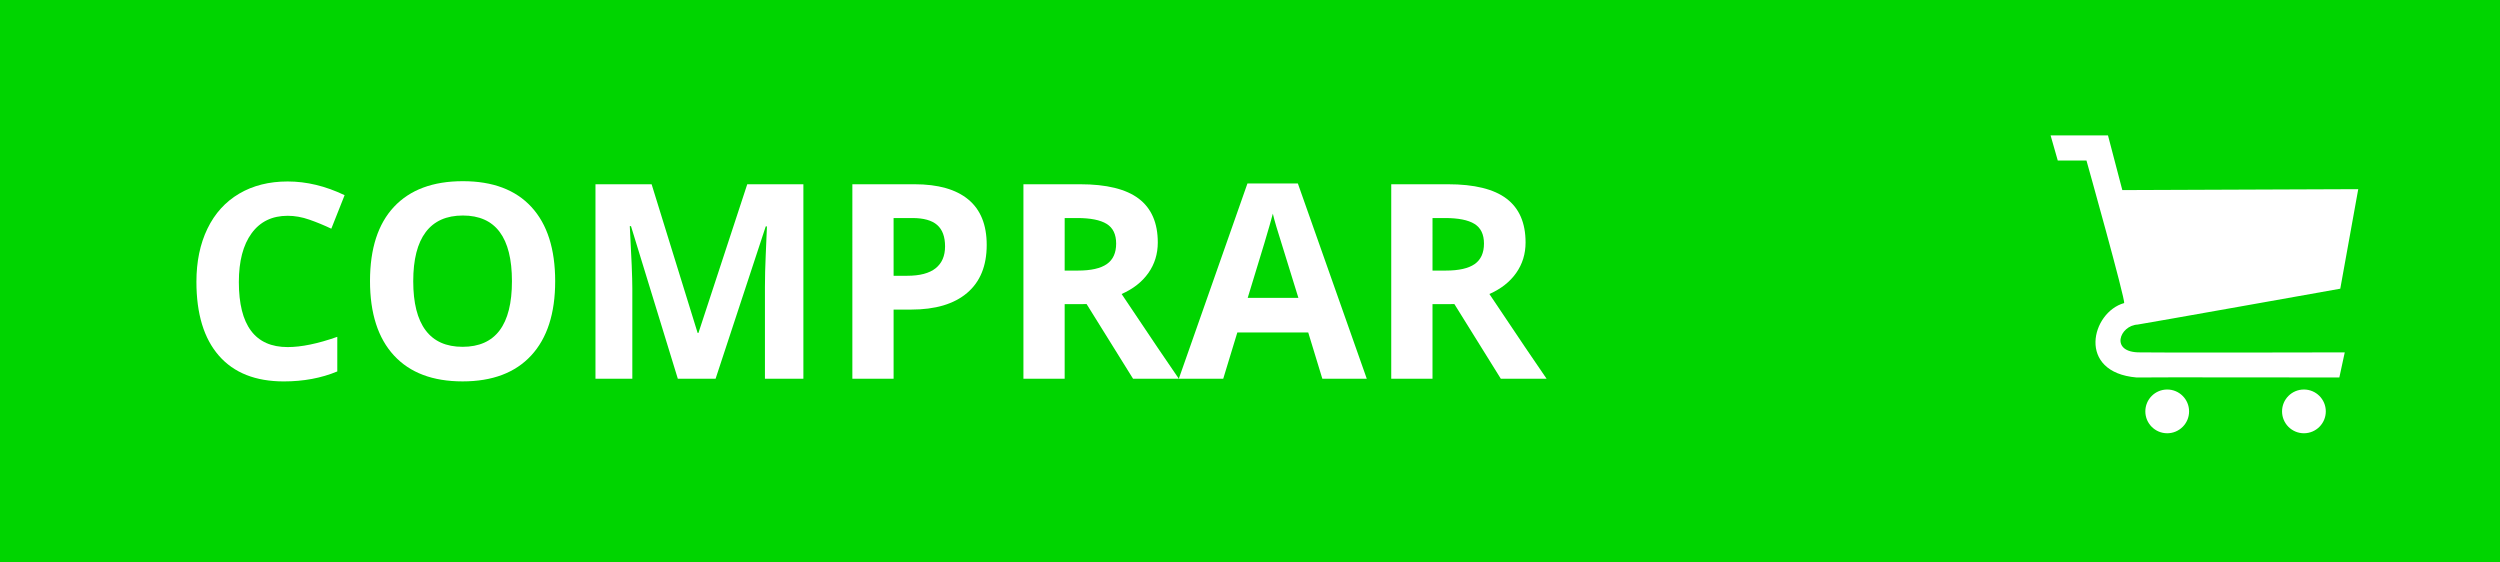 <?xml version="1.0" encoding="utf-8"?>
<!-- Generator: Adobe Illustrator 16.0.0, SVG Export Plug-In . SVG Version: 6.00 Build 0)  -->
<!DOCTYPE svg PUBLIC "-//W3C//DTD SVG 1.1//EN" "http://www.w3.org/Graphics/SVG/1.1/DTD/svg11.dtd">
<svg version="1.1" id="Layer_1" xmlns="http://www.w3.org/2000/svg" xmlns:xlink="http://www.w3.org/1999/xlink" x="0px" y="0px"
	 width="200px" height="45px" viewBox="0 0 200 45" enable-background="new 0 0 200 45" xml:space="preserve">
<g>
	<rect x="-6.5" fill="#00D500" width="216" height="45"/>
	<g enable-background="new    ">
		<path fill="#FFFFFF" d="M23.013,17.263c-1.242,0-2.203,0.466-2.884,1.399c-0.681,0.933-1.021,2.232-1.021,3.9
			c0,3.469,1.302,5.204,3.906,5.204c1.092,0,2.416-0.272,3.969-0.82v2.769c-1.277,0.532-2.703,0.798-4.278,0.798
			c-2.263,0-3.995-0.687-5.193-2.06c-1.199-1.372-1.798-3.343-1.798-5.911c0-1.618,0.294-3.035,0.883-4.252
			c0.588-1.217,1.435-2.149,2.538-2.799c1.103-0.649,2.396-0.974,3.879-0.974c1.511,0,3.029,0.365,4.555,1.097l-1.064,2.682
			c-0.582-0.277-1.167-0.519-1.756-0.724C24.159,17.365,23.581,17.263,23.013,17.263z"/>
		<path fill="#FFFFFF" d="M44.414,22.498c0,2.575-0.639,4.555-1.916,5.938s-3.107,2.075-5.491,2.075
			c-2.384,0-4.214-0.69-5.491-2.075c-1.277-1.384-1.916-3.369-1.916-5.959c0-2.589,0.64-4.566,1.921-5.933
			c1.28-1.365,3.116-2.049,5.507-2.049c2.391,0,4.22,0.688,5.486,2.064C43.781,17.937,44.414,19.916,44.414,22.498z M33.059,22.498
			c0,1.738,0.33,3.048,0.99,3.927c0.66,0.88,1.646,1.32,2.958,1.32c2.632,0,3.948-1.749,3.948-5.247
			c0-3.505-1.309-5.257-3.927-5.257c-1.312,0-2.302,0.441-2.969,1.325C33.393,19.449,33.059,20.76,33.059,22.498z"/>
		<path fill="#FFFFFF" d="M54.226,30.299L50.48,18.093h-0.096c0.135,2.482,0.202,4.14,0.202,4.97v7.236h-2.948V14.74h4.491
			l3.682,11.896h0.064L59.78,14.74h4.491v15.559h-3.076v-7.364c0-0.348,0.005-0.748,0.016-1.202c0.01-0.454,0.059-1.66,0.144-3.619
			h-0.096L57.247,30.3L54.226,30.299L54.226,30.299z"/>
		<path fill="#FFFFFF" d="M78.937,19.593c0,1.675-0.523,2.955-1.57,3.843c-1.047,0.887-2.535,1.33-4.464,1.33h-1.415v5.533h-3.299
			V14.74h4.97c1.887,0,3.322,0.406,4.305,1.219C78.446,16.771,78.937,17.982,78.937,19.593z M71.488,22.062h1.085
			c1.014,0,1.773-0.2,2.277-0.601c0.503-0.401,0.755-0.984,0.755-1.751c0-0.773-0.211-1.345-0.633-1.713
			c-0.422-0.369-1.084-0.554-1.985-0.554h-1.5L71.488,22.062L71.488,22.062z"/>
		<path fill="#FFFFFF" d="M85.173,24.329v5.97h-3.299V14.74h4.534c2.114,0,3.678,0.385,4.693,1.154
			c1.015,0.771,1.522,1.939,1.522,3.507c0,0.915-0.252,1.729-0.755,2.442c-0.504,0.713-1.217,1.271-2.139,1.677
			c2.341,3.498,3.867,5.758,4.576,6.778h-3.661l-3.714-5.97L85.173,24.329L85.173,24.329z M85.173,21.646h1.064
			c1.043,0,1.812-0.174,2.31-0.521c0.497-0.347,0.745-0.894,0.745-1.639c0-0.737-0.253-1.263-0.761-1.575
			c-0.507-0.312-1.293-0.468-2.357-0.468h-1L85.173,21.646L85.173,21.646z"/>
		<path fill="#FFFFFF" d="M105.787,30.299l-1.129-3.703h-5.671l-1.128,3.703h-3.554l5.491-15.622h4.033l5.514,15.622H105.787z
			 M103.871,23.828c-1.043-3.355-1.63-5.253-1.762-5.693c-0.131-0.439-0.226-0.787-0.281-1.043
			c-0.234,0.908-0.904,3.154-2.011,6.736H103.871z"/>
		<path fill="#FFFFFF" d="M114.6,24.329v5.97h-3.301V14.74h4.534c2.114,0,3.679,0.385,4.692,1.154
			c1.016,0.771,1.521,1.939,1.521,3.507c0,0.915-0.252,1.729-0.755,2.442c-0.504,0.713-1.217,1.271-2.14,1.677
			c2.341,3.498,3.865,5.758,4.576,6.778h-3.662l-3.713-5.97L114.6,24.329L114.6,24.329z M114.6,21.646h1.063
			c1.043,0,1.813-0.174,2.311-0.521c0.496-0.347,0.744-0.894,0.744-1.639c0-0.737-0.254-1.263-0.761-1.575s-1.293-0.468-2.356-0.468
			h-1V21.646z"/>
	</g>
	<g>
		<path fill="#FFFFFF" d="M188.659,15.133l-1.437,7.963c0,0-15.701,2.799-16.211,2.869c-1.447,0.071-2.262,2.26,0.215,2.225
			c0.898,0.035,16.354,0,16.354,0l-0.433,2.009c0,0-15.883-0.025-16.213,0c-4.828-0.41-3.625-5.224-1.004-5.953
			c0.129-0.207-3.013-11.406-3.013-11.406h-2.296l-0.574-2.009h4.592l1.147,4.376L188.659,15.133z"/>
		<circle fill="#FFFFFF" cx="173.377" cy="32.911" r="1.75"/>
		<circle fill="#FFFFFF" cx="184.314" cy="32.911" r="1.75"/>
	</g>
</g>
</svg>
